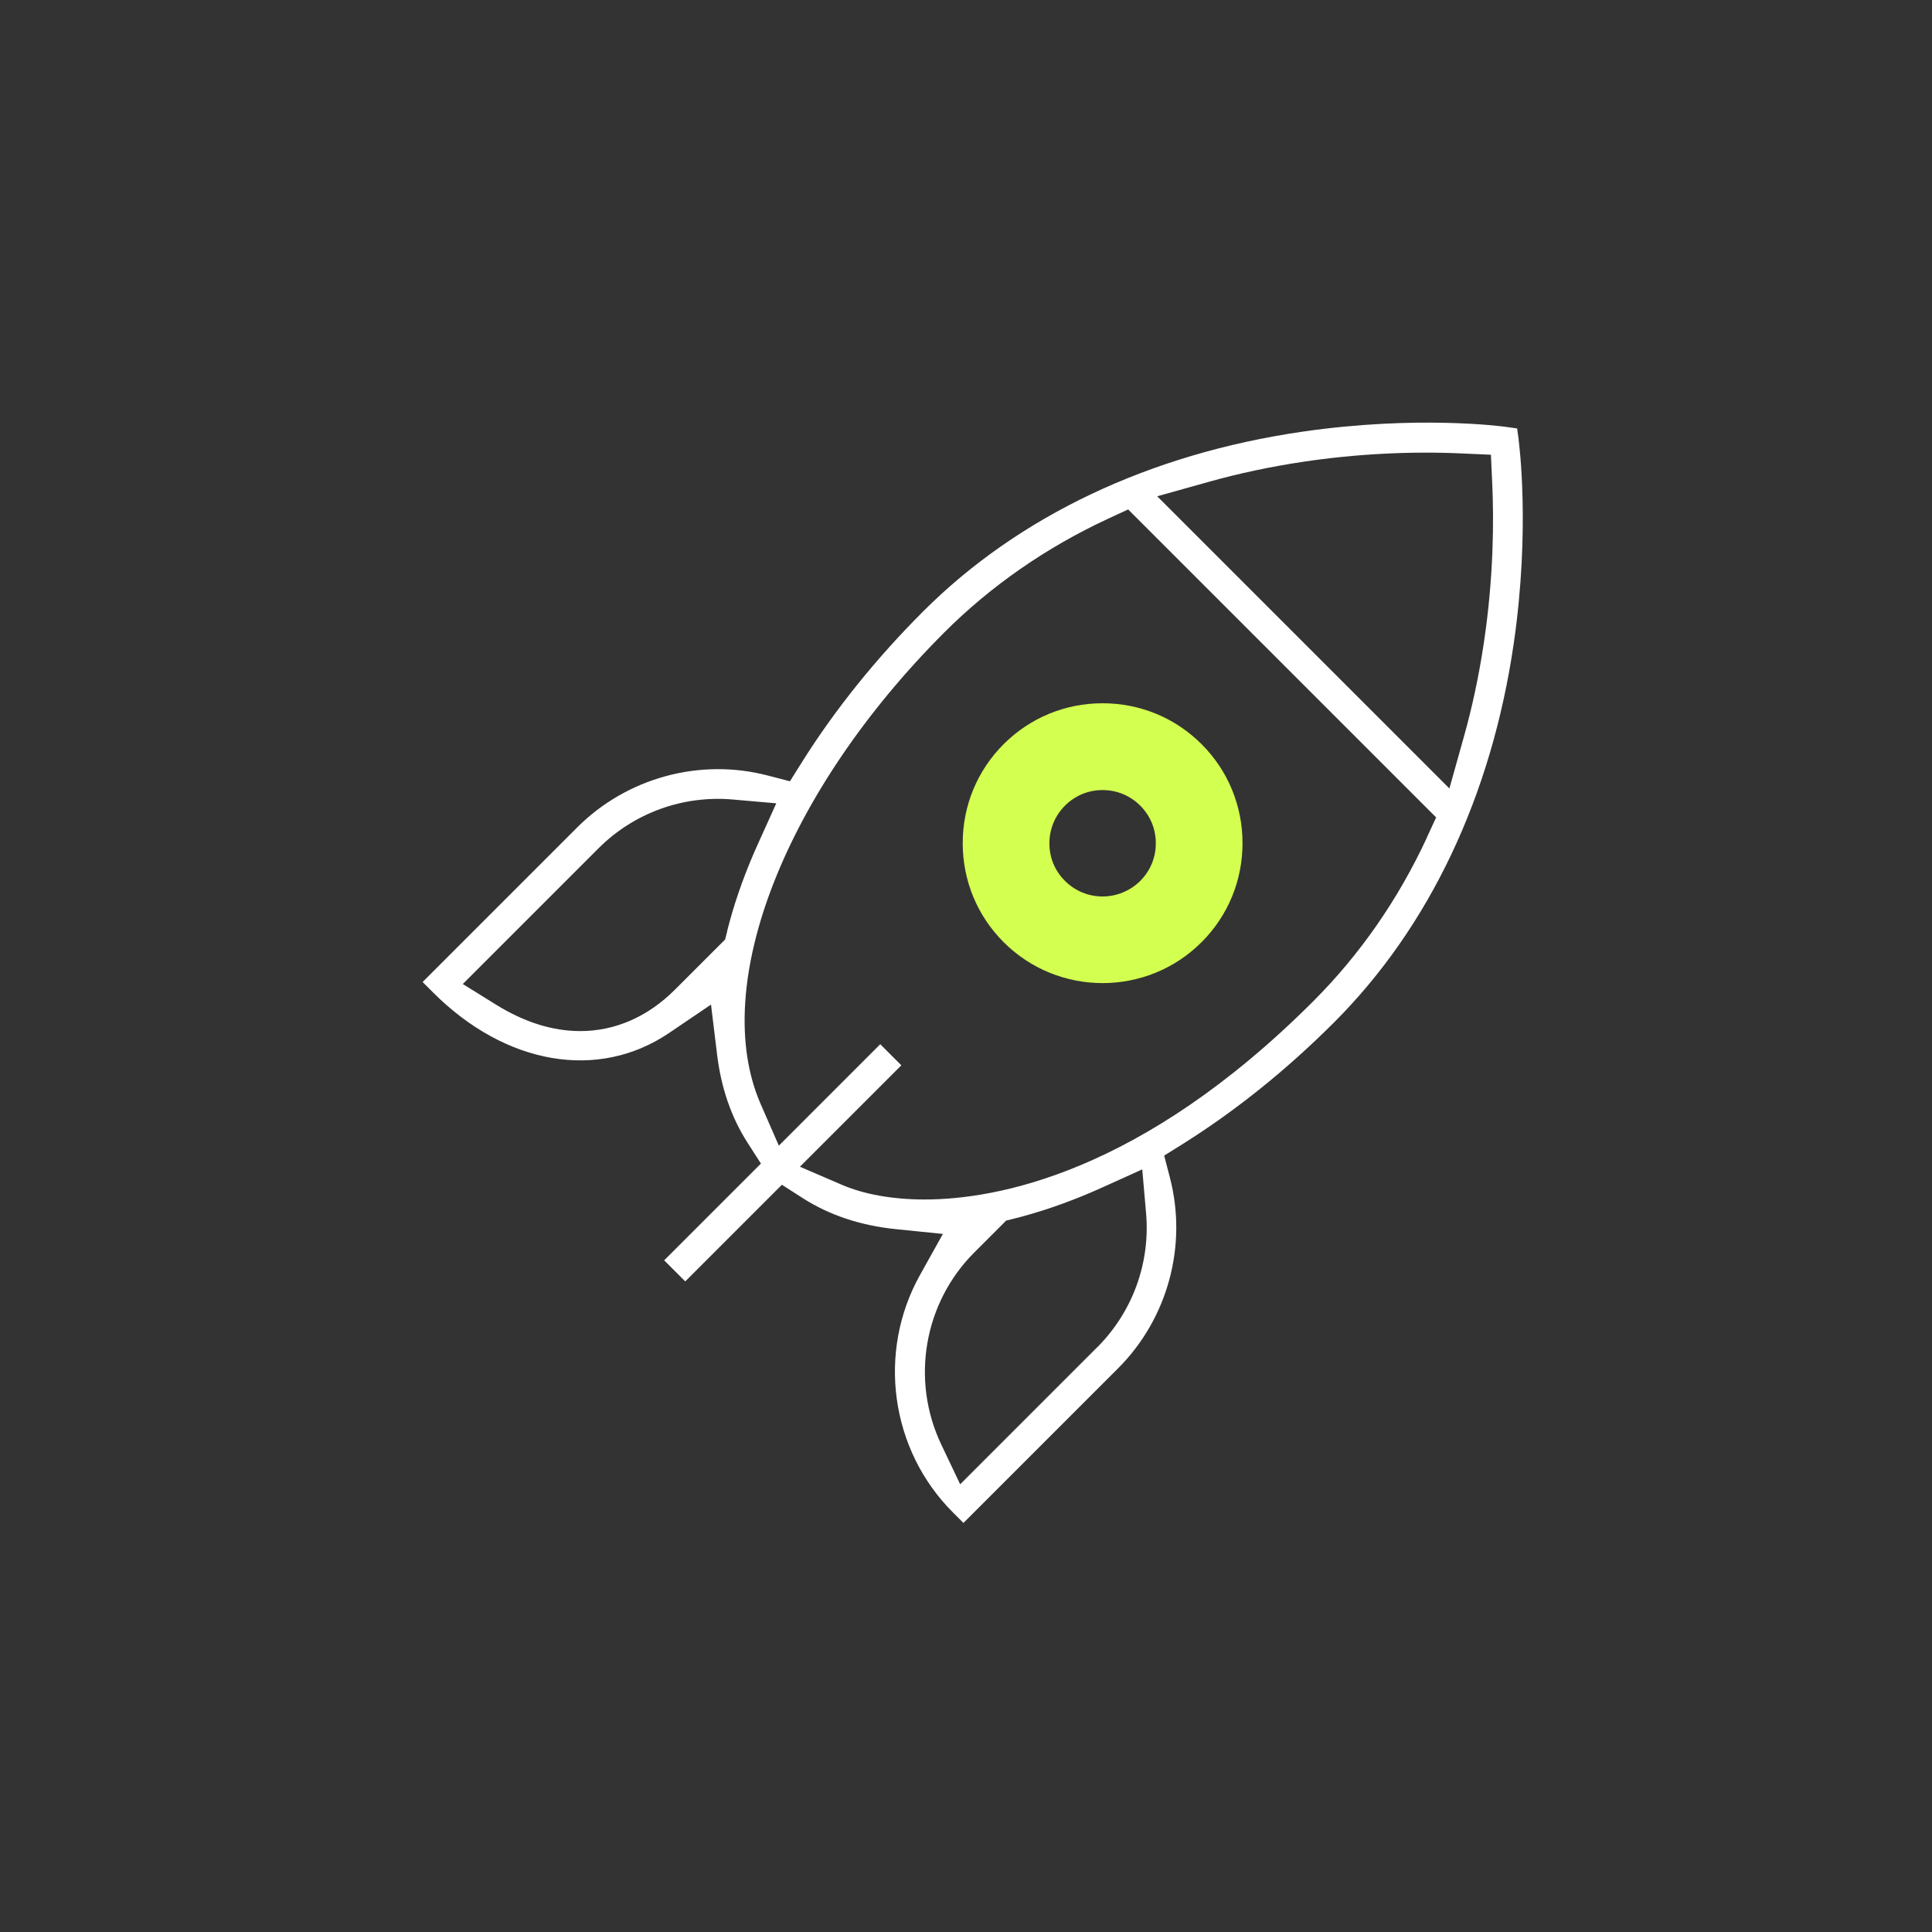 <svg xmlns:xlink="http://www.w3.org/1999/xlink" width="128" height="128" viewBox="0 0 128 128" fill="none" xmlns="http://www.w3.org/2000/svg">
                <rect x="0" y="0" width="128" height="128" fill="#333333" stroke="none"/>
                <path d="M100.618 29.131L100.513 28.386L99.769 28.281C99.53 28.246 93.863 27.495 86.259 28.604C76.154 30.079 67.476 34.193 61.163 40.506C58.025 43.645 55.328 47.001 53.137 50.484L52.337 51.762L50.876 51.383C46.376 50.203 41.538 51.523 38.244 54.816L28 65.061L28.695 65.756C33.498 70.559 39.628 71.612 44.318 68.445L47.106 66.556L47.513 69.899C47.78 72.082 48.454 74.034 49.521 75.699L50.413 77.089L44.002 83.5L45.4 84.897L51.803 78.493L53.194 79.385C54.949 80.508 57.02 81.197 59.359 81.435L62.469 81.751L60.946 84.483C58.095 89.602 58.993 96.069 63.136 100.204L63.831 100.899L74.076 90.655C77.369 87.362 78.682 82.524 77.51 78.023L77.13 76.562L78.409 75.762C81.891 73.571 85.248 70.875 88.386 67.736C94.699 61.423 98.814 52.745 100.288 42.641C101.39 35.071 100.646 29.39 100.611 29.131H100.618ZM48.18 61.697L48.04 62.245L44.711 65.573C42.921 67.364 40.751 68.312 38.448 68.312C36.608 68.312 34.734 67.722 32.866 66.563L30.661 65.194L39.649 56.206C41.994 53.861 45.238 52.681 48.545 52.969L51.431 53.222L50.237 55.862C49.437 57.625 48.798 59.38 48.335 61.079C48.278 61.283 48.229 61.487 48.173 61.69L48.18 61.697ZM72.693 89.257L63.614 98.337L62.364 95.71C60.328 91.434 61.205 86.322 64.548 82.98L66.661 80.867L67.279 80.712C67.483 80.663 67.651 80.621 67.813 80.572C69.512 80.108 71.267 79.469 73.037 78.669L75.677 77.475L75.93 80.368C76.218 83.675 75.038 86.912 72.693 89.264V89.257ZM94.551 55.462C92.641 59.584 90.1 63.242 87.003 66.339C75.579 77.763 65.966 79.469 61.255 79.469C59.148 79.469 57.259 79.132 55.785 78.5L52.997 77.299L59.717 70.58L58.319 69.182L51.6 75.902L50.392 73.136C46.986 65.314 51.993 52.471 62.56 41.903C65.657 38.807 69.322 36.265 73.437 34.355L74.743 33.751L95.148 54.156L94.544 55.462H94.551ZM98.315 42.549C97.992 44.726 97.543 46.846 96.974 48.855L96.026 52.239L76.667 32.88L80.052 31.932C82.067 31.364 84.194 30.914 86.357 30.591C89.819 30.072 93.47 29.882 96.904 30.044L98.778 30.128L98.863 32.003C98.975 34.397 98.968 38.175 98.315 42.549Z" fill="#FFFFFF"></path>
                <path d="M66.493 62.42C70.109 66.037 75.993 66.037 79.609 62.42C81.358 60.672 82.32 58.341 82.32 55.862C82.32 53.383 81.358 51.052 79.609 49.304C77.861 47.556 75.53 46.593 73.051 46.593C70.572 46.593 68.241 47.556 66.493 49.304C64.744 51.052 63.782 53.383 63.782 55.862C63.782 58.341 64.744 60.672 66.493 62.42ZM70.558 53.377C71.225 52.709 72.103 52.344 73.051 52.344C73.999 52.344 74.877 52.709 75.544 53.377C76.211 54.044 76.576 54.921 76.576 55.869C76.576 56.817 76.211 57.695 75.544 58.362C74.877 59.029 73.957 59.394 73.051 59.394C72.145 59.394 71.246 59.05 70.558 58.362C69.87 57.674 69.526 56.81 69.526 55.869C69.526 54.928 69.891 54.044 70.558 53.377Z" fill="#D3FF50"></path>
            </svg>